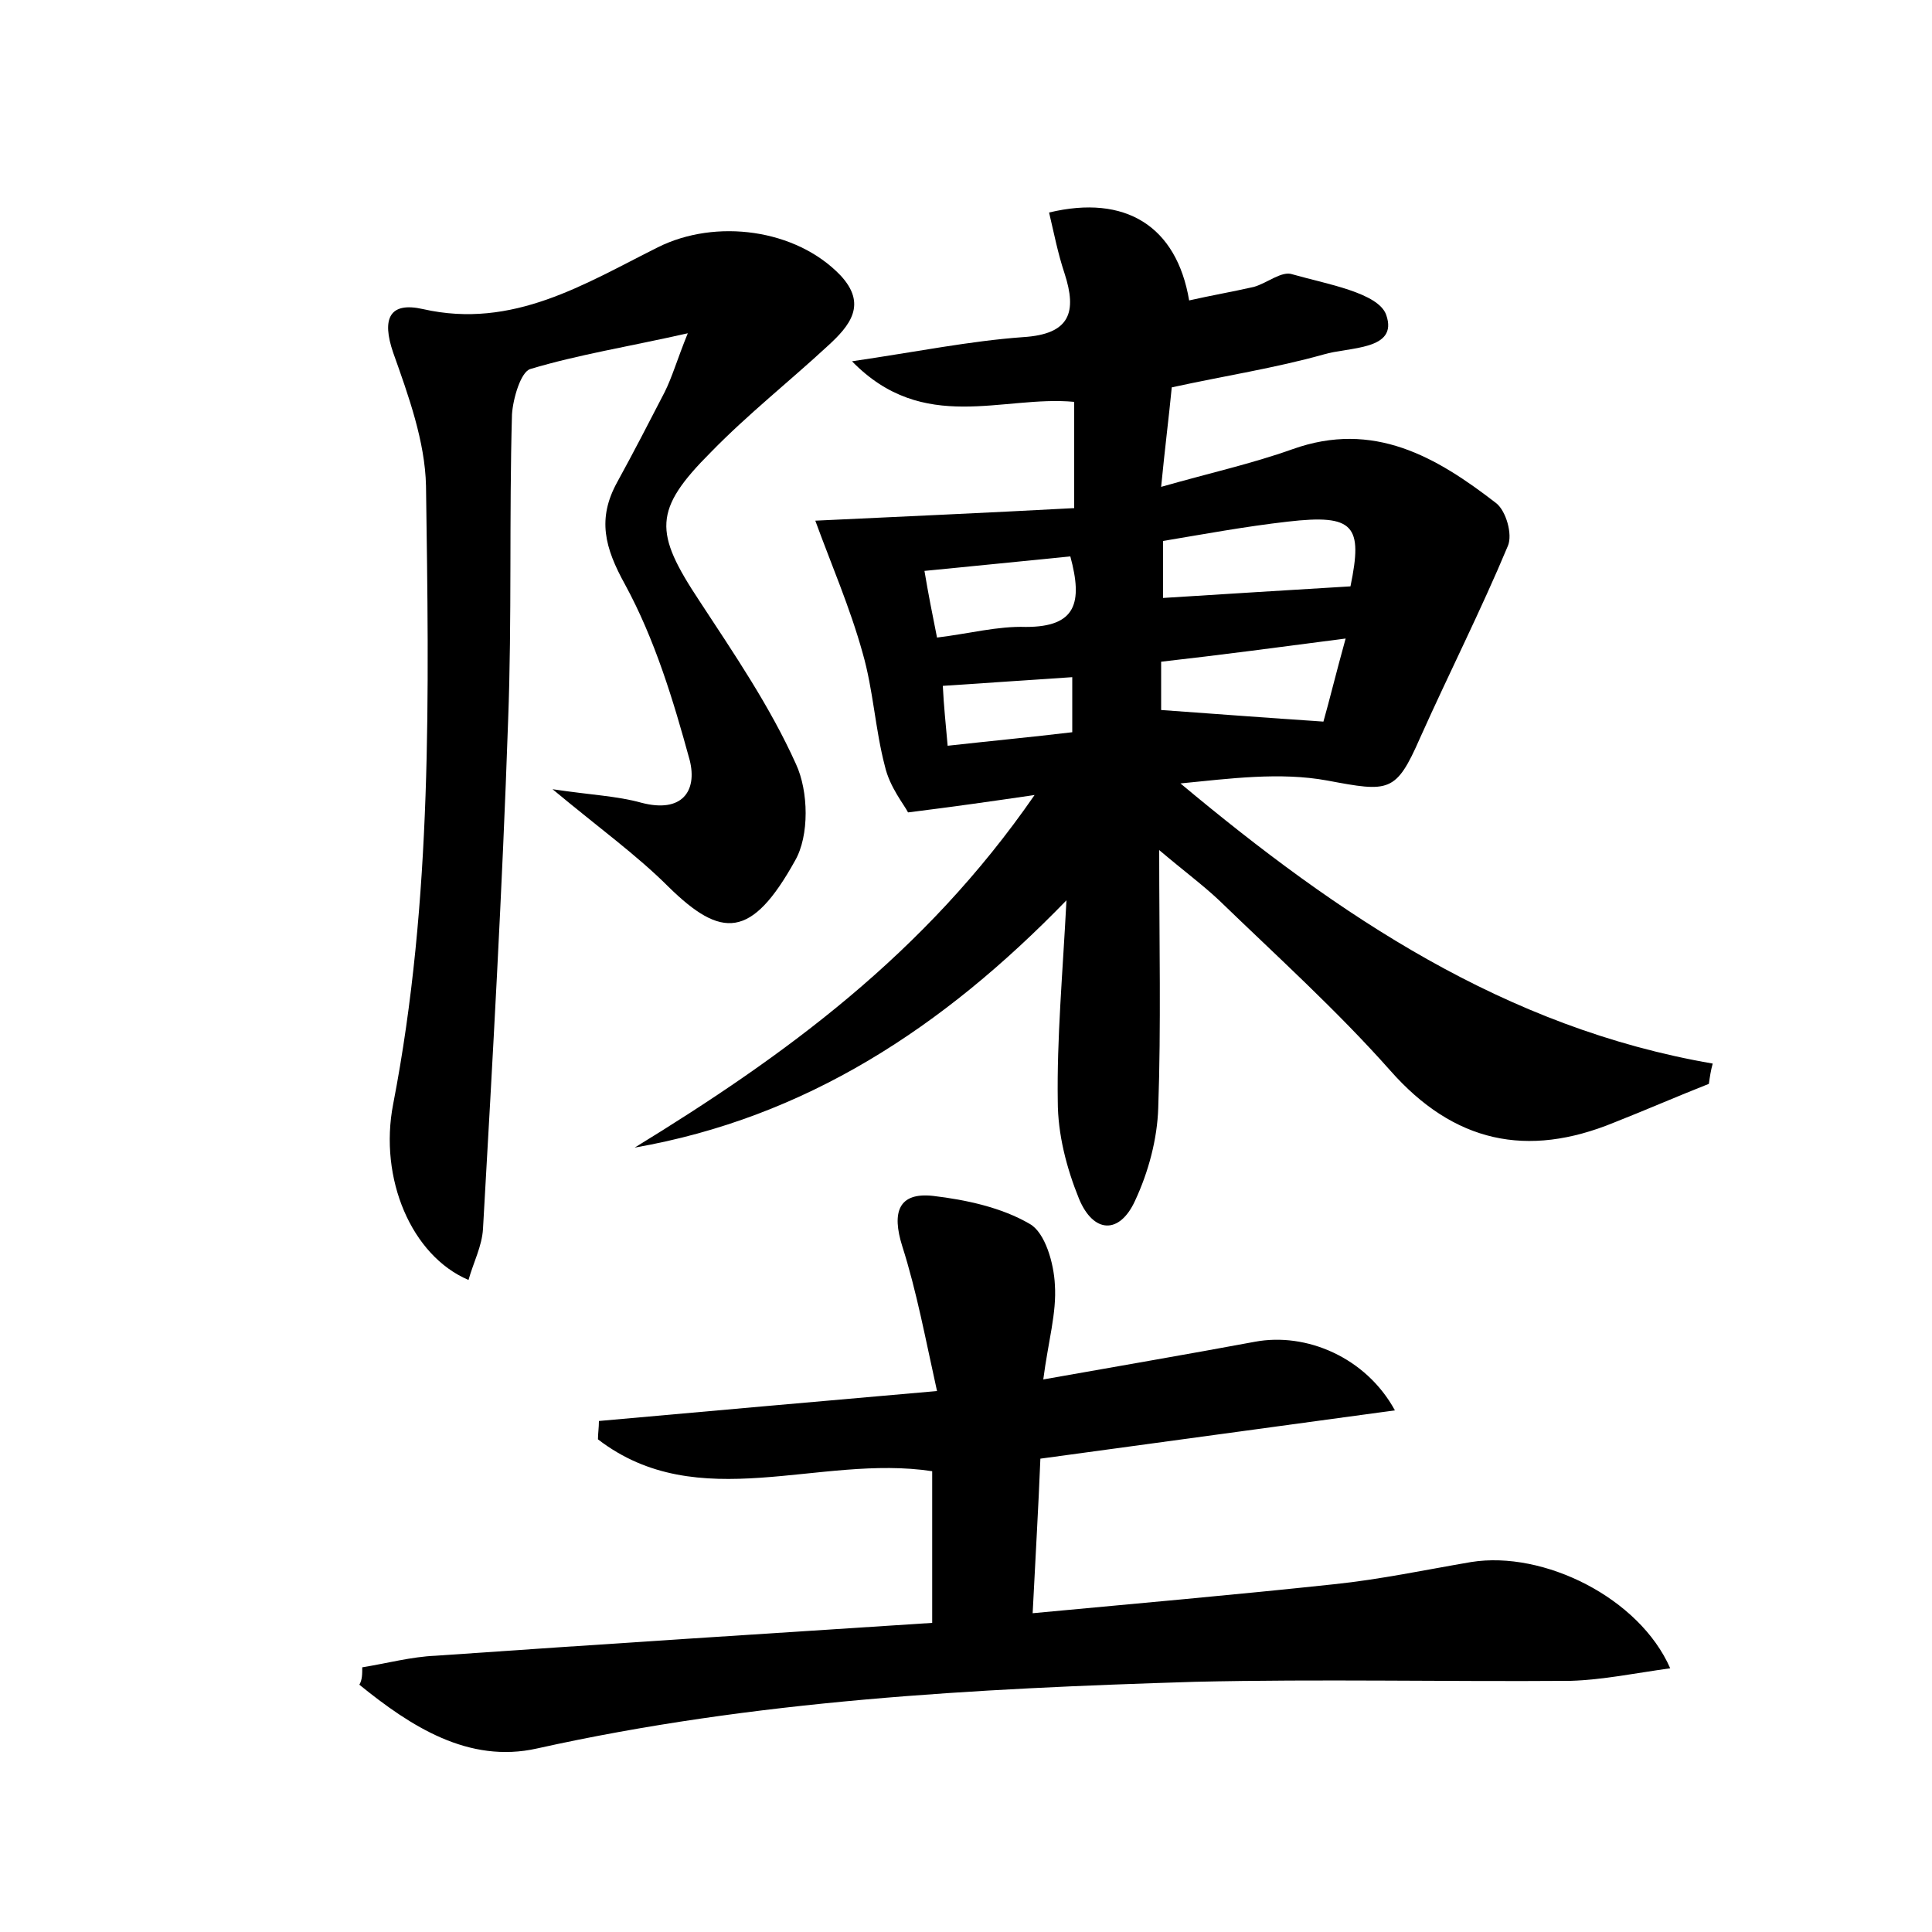 <?xml version="1.0" encoding="utf-8"?>
<!-- Generator: Adobe Illustrator 22.0.0, SVG Export Plug-In . SVG Version: 6.00 Build 0)  -->
<svg version="1.1" id="图层_1" xmlns="http://www.w3.org/2000/svg" xmlns:xlink="http://www.w3.org/1999/xlink" x="0px" y="0px"
	 viewBox="0 0 200 200" style="enable-background:new 0 0 200 200;" xml:space="preserve">
<style type="text/css">
	.st0{fill:#FFFFFF;}
</style>
<g>
	
	<path d="M176.9,112.2c-3.3,1.3-6.5,2.7-9.8,4c-9,3.7-16.6,2.1-23.2-5.4c-5.5-6.2-11.7-11.8-17.7-17.6c-1.7-1.6-3.6-3-6.2-5.2
		c0,9.6,0.2,18.2-0.1,26.7c-0.1,3.2-1,6.6-2.4,9.6c-1.6,3.5-4.3,3.4-5.8-0.2c-1.3-3.2-2.2-6.7-2.2-10.1c-0.1-6.5,0.5-13.1,0.9-20.8
		c-12.8,13.2-27,22.5-44.7,25.6c15.5-9.5,30-20,41.4-36.5c-4.8,0.7-8.3,1.2-13.1,1.8c-0.4-0.8-1.9-2.6-2.4-4.8
		c-1-3.8-1.2-7.9-2.3-11.7c-1.3-4.7-3.3-9.3-4.9-13.7c8.4-0.4,17.5-0.8,26.8-1.3c0-4.2,0-7.4,0-11c-7.4-0.7-15.6,3.4-23-4.2
		c6.8-1,12.2-2.1,17.7-2.5c4.9-0.3,5.6-2.6,4.3-6.6c-0.7-2.1-1.1-4.2-1.6-6.3c7.9-1.9,13.2,1.4,14.5,9.1c2.2-0.5,4.5-0.9,6.7-1.4
		c1.4-0.4,2.9-1.7,4-1.3c3.5,1,8.9,1.9,9.7,4.2c1.3,3.7-3.9,3.3-6.5,4.1c-5,1.4-10.2,2.2-15.7,3.4c-0.3,3.1-0.7,6.2-1.1,10.3
		c4.9-1.4,9.4-2.4,13.6-3.9c8.4-3,14.9,0.8,21.1,5.6c1,0.8,1.7,3.2,1.2,4.4c-2.8,6.7-6.1,13.2-9.1,19.9c-2.5,5.7-3.2,5.6-9.6,4.4
		c-4.9-0.9-10.1-0.2-15.2,0.3c16.4,13.7,33.6,25.3,55.1,29C177.1,110.8,177,111.5,176.9,112.2z M139.8,60.7c1.3-6.3,0.4-7.5-6.5-6.7
		c-4.4,0.5-8.7,1.3-12.9,2c0,2.5,0,4.4,0,5.9C126.9,61.5,133,61.1,139.8,60.7z M120.2,73.5c5.6,0.4,10.8,0.8,16.8,1.2
		c0.6-2.1,1.3-5,2.3-8.6c-6.9,0.9-12.9,1.7-19.1,2.4C120.2,70.5,120.2,72.1,120.2,73.5z M110.8,57.6c-5.1,0.5-9.9,1-15.1,1.5
		c0.4,2.4,0.8,4.4,1.3,6.9c3.3-0.4,6.3-1.2,9.2-1.1C111.4,64.9,112.1,62.4,110.8,57.6z M98.1,77.2c4.5-0.5,8.7-0.9,12.9-1.4
		c0-2,0-3.7,0-5.7c-4.6,0.3-8.8,0.6-13.4,0.9C97.7,73.1,97.9,74.9,98.1,77.2z"/>
	<path d="M37.5,172.6c2.5-0.4,5.1-1.1,7.6-1.2c17.2-1.2,34.4-2.3,51.4-3.4c0-5.8,0-10.6,0-15.7c-11.7-1.8-24.2,4.7-34.6-3.3
		c0-0.6,0.1-1.2,0.1-1.9c11.2-1,22.4-2,35-3.1c-1.2-5.4-2.1-10.3-3.6-15c-1.1-3.5-0.4-5.6,3.2-5.2c3.4,0.4,7.1,1.2,10,2.9
		c1.6,0.9,2.5,4.1,2.6,6.3c0.2,2.9-0.7,5.9-1.2,9.8c7.9-1.4,14.9-2.6,21.9-3.9c5.3-1,11.5,1.6,14.5,7.1c-12.4,1.7-24.3,3.3-36.7,5
		c-0.2,5-0.5,10-0.8,16c10.7-1,20.9-1.9,31.2-3c4.8-0.5,9.5-1.5,14.2-2.3c7.5-1.2,17.4,3.7,20.6,11c-3.6,0.5-7,1.2-10.3,1.3
		c-13,0.1-25.9-0.2-38.9,0.1c-22.8,0.7-45.6,1.9-68.1,6.9c-7.1,1.6-13.1-2.3-18.4-6.6C37.5,173.9,37.5,173.3,37.5,172.6z"/>
	<path d="M57.2,81.7c4,0.6,6.7,0.7,9.2,1.4c4.2,1.1,5.8-1.2,5-4.4c-1.7-6.2-3.6-12.5-6.7-18.2c-2.1-3.8-2.9-6.8-0.8-10.6
		c1.7-3.1,3.3-6.2,4.9-9.3c0.8-1.6,1.3-3.4,2.4-6.1c-6.2,1.4-11.3,2.2-16.3,3.7c-1,0.3-1.8,3.1-1.9,4.7c-0.3,10.6,0,21.1-0.4,31.7
		C52,92.1,51,109.6,50,127.2c-0.1,1.8-1,3.5-1.5,5.3c-5.9-2.5-9.3-10.5-7.8-18.2c4.1-21.2,3.7-42.6,3.4-64
		c-0.1-4.6-1.8-9.3-3.4-13.8c-1.2-3.5-0.4-5.3,3.1-4.5c9.3,2.1,16.7-2.6,24.3-6.4c6-3,14.3-1.9,18.9,2.9c2.8,3,1,5.2-1.3,7.3
		c-4,3.7-8.3,7.1-12.1,11c-6,6-5.9,8.3-1.2,15.4c3.6,5.5,7.3,10.9,10,16.9c1.3,2.8,1.4,7.4-0.1,10c-4.5,8.1-7.6,8.1-13.1,2.7
		C65.9,88.5,62,85.7,57.2,81.7z"/>
	
	
	
	
</g>
</svg>
